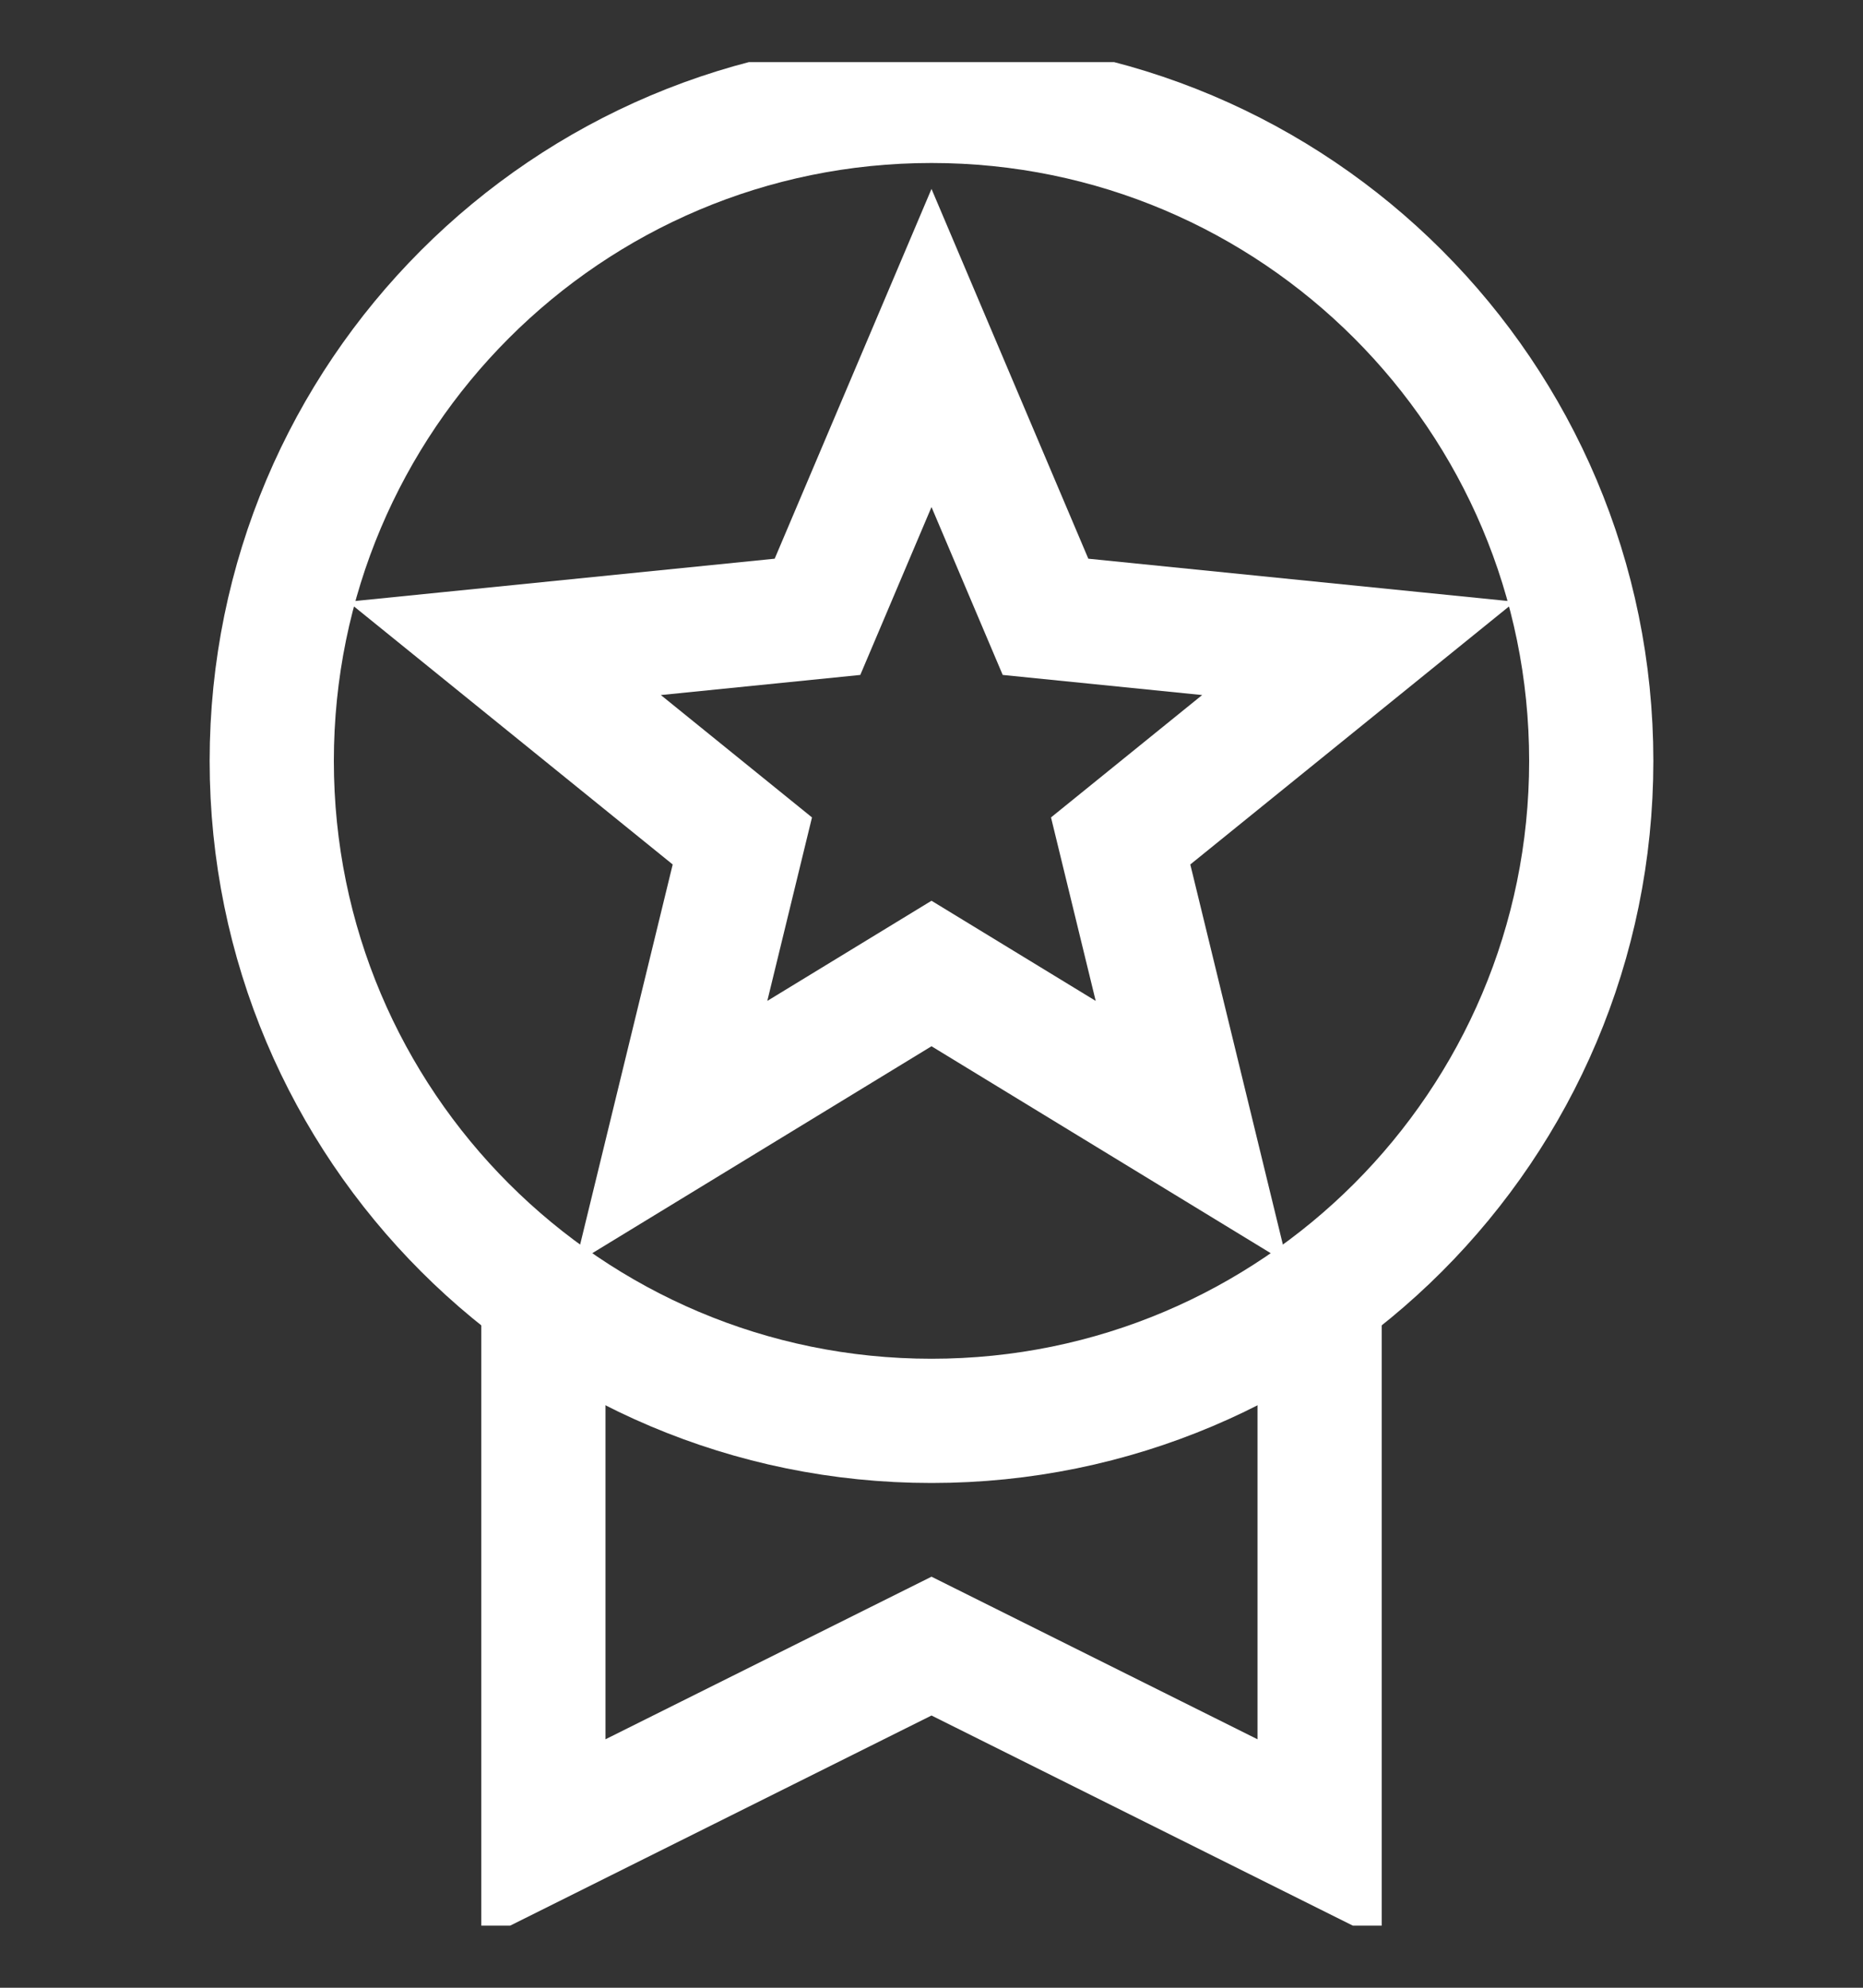 <svg width="15" height="16" viewBox="0 0 15 16" fill="none" xmlns="http://www.w3.org/2000/svg">
    <rect x="0" y="0" width="15" height="16" fill="#333333" stroke="none"/>
    <g clip-path="url(#clip0_136_8174)">
        <path d="M10.625 10.422V14.808L7.5 13.25L4.375 14.808V10.422" stroke="white" stroke-miterlimit="10"/>
        <path d="M7.5 11.437C10.434 11.437 12.812 9.059 12.812 6.125C12.812 3.191 10.434 0.812 7.5 0.812C4.566 0.812 2.188 3.191 2.188 6.125C2.188 9.059 4.566 11.437 7.5 11.437Z"
              stroke="white" stroke-miterlimit="10"/>
        <path d="M7.5 7.836L9.594 9.113L9.023 6.769L10.938 5.219L8.418 4.965L7.5 2.801L6.582 4.965L4.062 5.219L5.977 6.769L5.406 9.113L7.5 7.836Z"
              stroke="white" stroke-miterlimit="10"/>
    </g>
    <defs>
        <clipPath id="clip0_136_8174">
            <rect width="15" height="15" fill="white" transform="translate(0 0.5)"/>
        </clipPath>
    </defs>
</svg>
